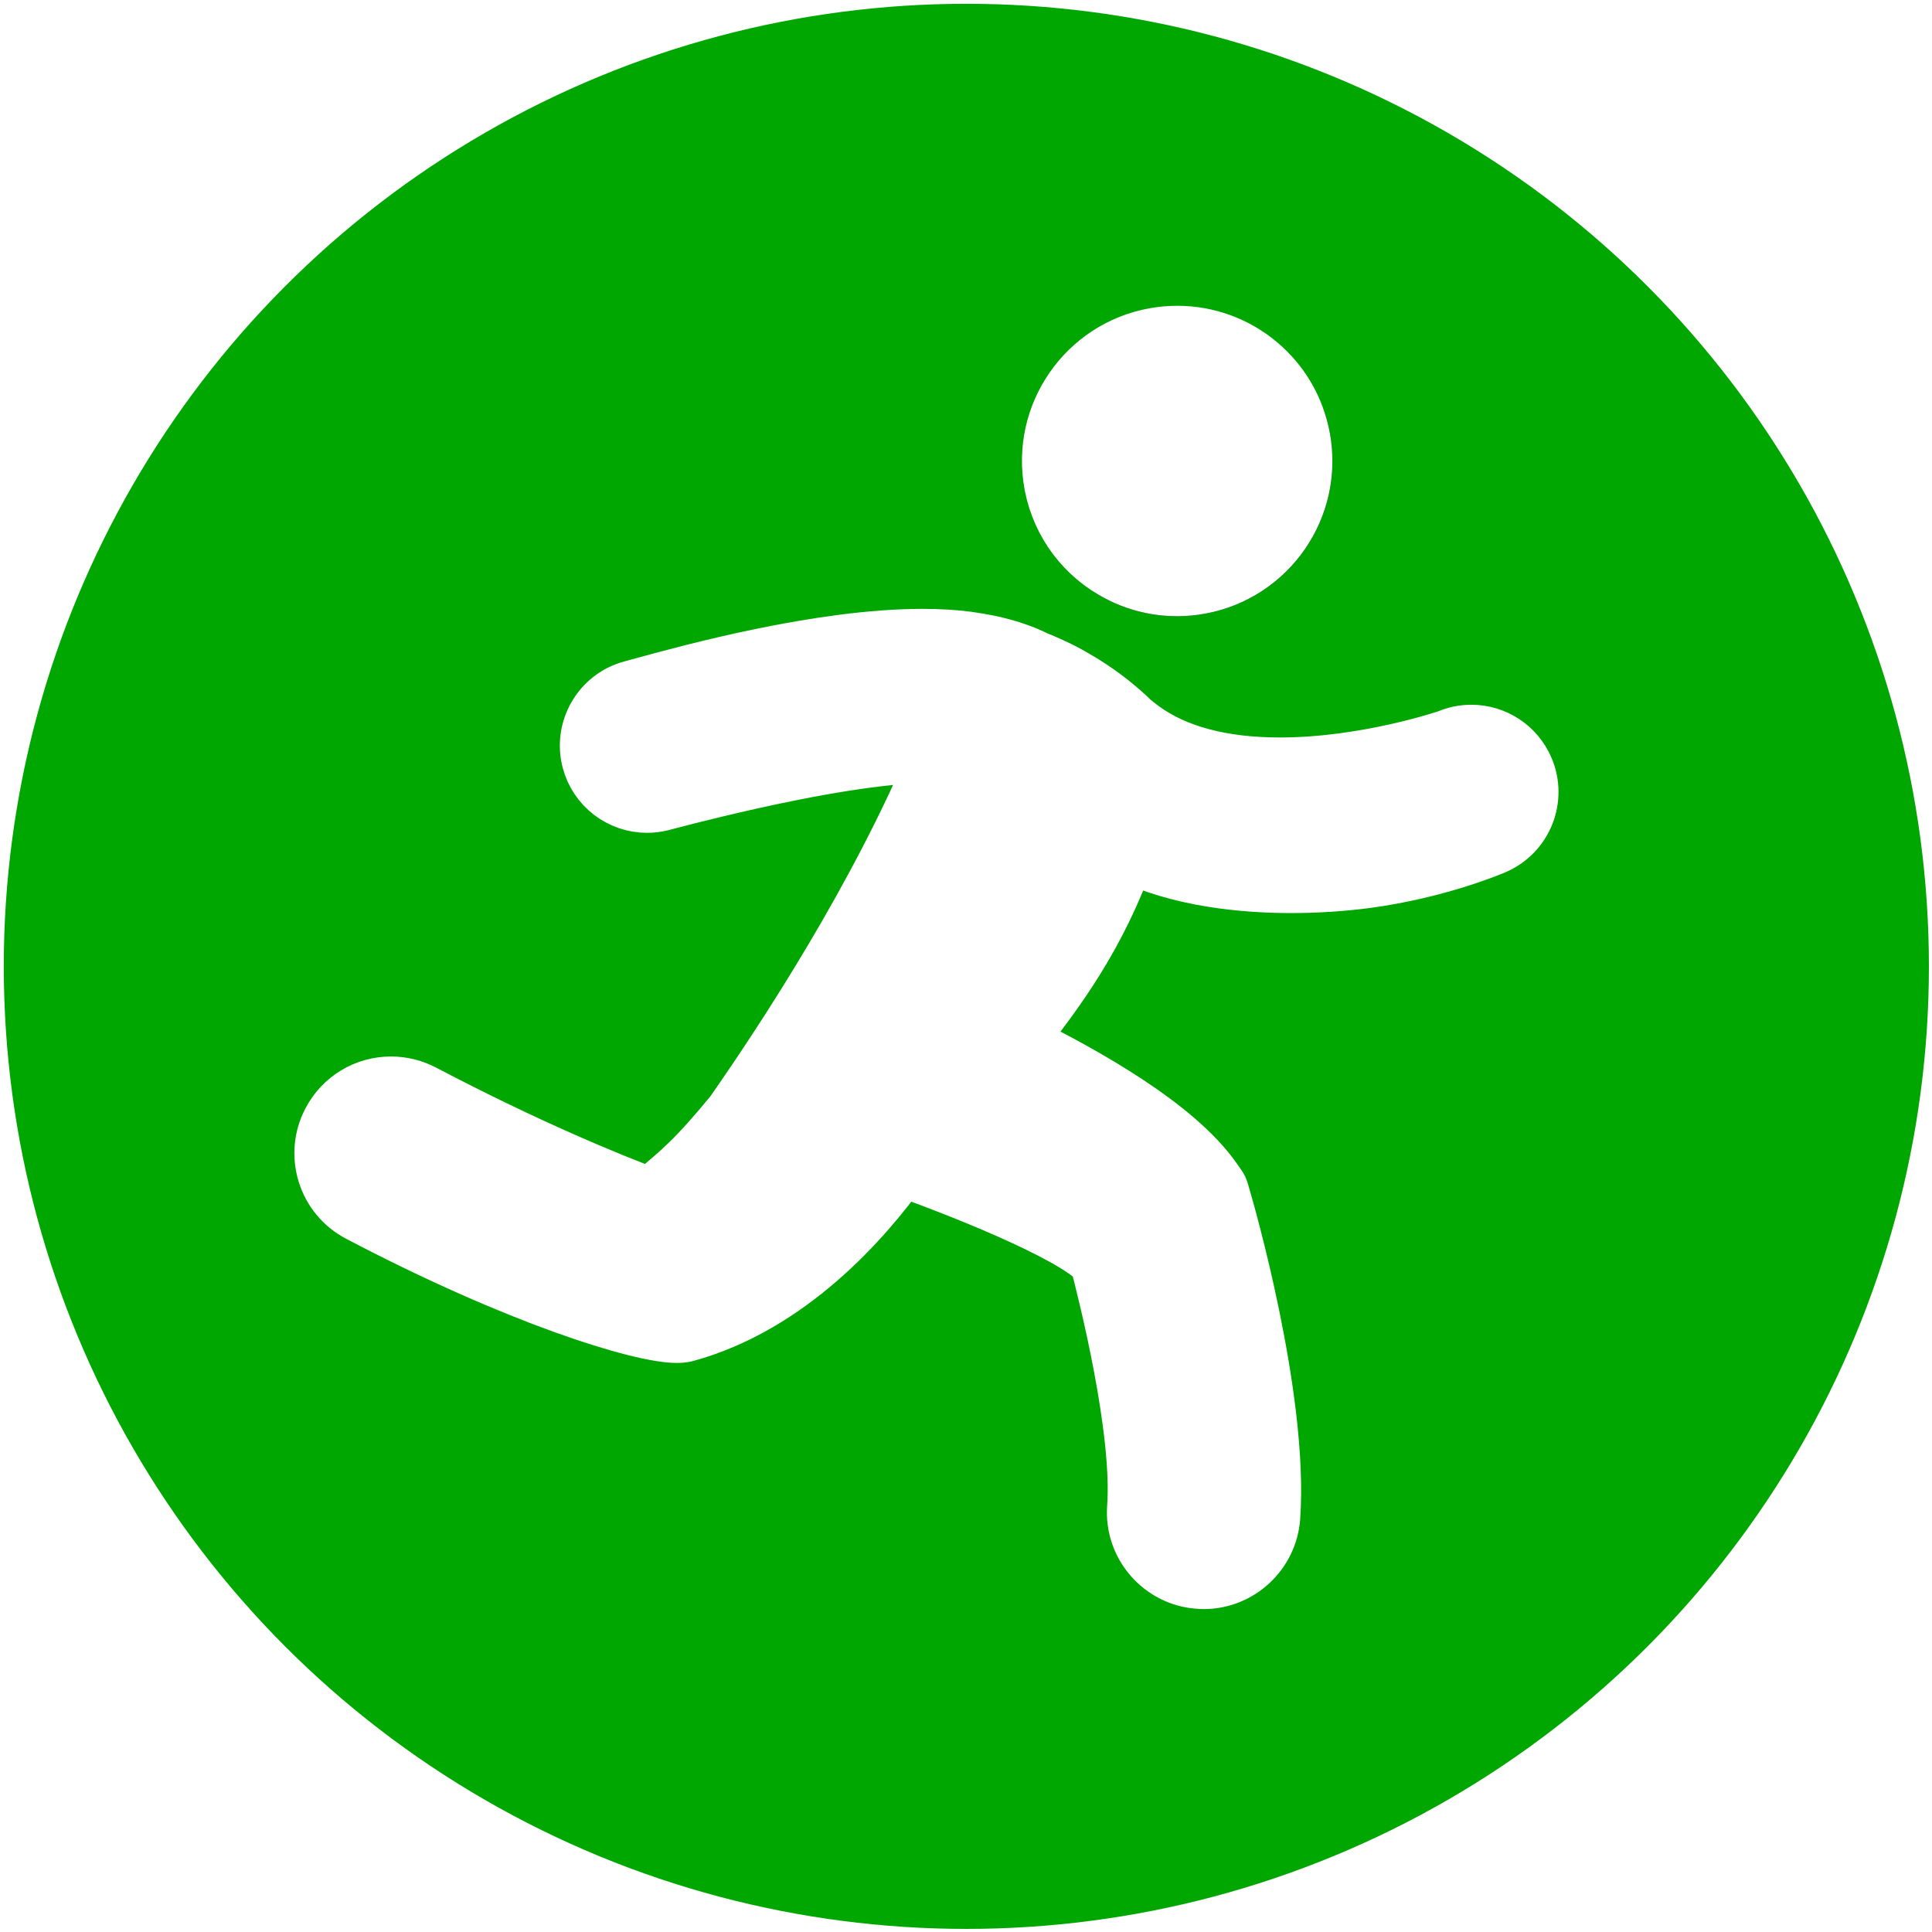 <?xml version="1.0" encoding="UTF-8" standalone="no"?>
<svg class="gateOpen"
   xmlns:dc="http://purl.org/dc/elements/1.1/"
   xmlns:cc="http://creativecommons.org/ns#"
   xmlns:rdf="http://www.w3.org/1999/02/22-rdf-syntax-ns#"
   xmlns:svg="http://www.w3.org/2000/svg"
   xmlns="http://www.w3.org/2000/svg"
   xml:space="preserve"
   style="enable-background:new 0 0 512 512;"
   viewBox="0 0 512 512"
   version="1.1"><defs
   id="defs856">
		
		
		
	</defs>
<style
   id="style833"
   type="text/css">
	svg.gateOpen .st0{fill:#87CB9D;stroke:#111342;stroke-width:15.317;stroke-linecap:round;stroke-linejoin:round;stroke-miterlimit:10;}
	svg.gateOpen .st1{display:none;}
	
	svg.gateOpen .st2{display:inline;fill:#FFFFFF;stroke:#111342;stroke-width:15.317;stroke-linecap:round;stroke-linejoin:round;stroke-miterlimit:10;}
	svg.gateOpen .st3{fill:#FFFFFF;stroke:#111342;stroke-width:15.317;stroke-linecap:round;stroke-linejoin:round;stroke-miterlimit:10;}
</style>
<g
   transform="matrix(1.03,0,0,1.03,-7.588,-7.588)"
   id="g851">
	<circle
   style="fill:#00a700;fill-opacity:1;stroke:#00a700;stroke-width:15.318;stroke-miterlimit:10;stroke-dasharray:none;stroke-opacity:1"
   r="240"
   id="circle835"
   cy="256"
   cx="256"
   class="st0" />
	<g
   id="g841"
   class="st1">
		<circle
   id="circle837"
   r="39.65"
   cy="107.49"
   cx="251.39"
   class="st2" />
		<path
   id="path839"
   d="m 334.12,286.71 20.35,-66.03 v 0 c 3.31,-5.74 1.35,-13.08 -4.39,-16.39 l -63.65,-46.76 v -2.57 h -50.18 c -6.63,0 -12,5.37 -12,12 v 43.39 l -60.33,31.9 c -5.86,3.1 -8.1,10.36 -5,16.21 l 4.78,9.04 c 3.1,5.86 10.36,8.1 16.21,5 l 44.33,-23.44 v 35.15 l -48.38,48.38 c -3.01,3.01 -4.6,7.15 -4.38,11.39 l 4.28,83.29 c 0.25,6.62 5.82,11.79 12.44,11.54 l 10.22,-0.39 c 6.62,-0.25 11.79,-5.82 11.54,-12.44 l -2.87,-76.21 48.11,-48.11 58.09,119.22 c 2.9,5.96 10.08,8.43 16.04,5.53 l 9.19,-4.48 c 5.96,-2.9 8.43,-10.08 5.53,-16.04 L 285.9,286.54 h 0.51 v -70.8 c 0,-3.85 4.17,-6.26 7.51,-4.34 l 23.41,13.52 -15.94,51.71 c -1.95,6.33 1.6,13.05 7.93,15 l 9.77,3.01 c 6.37,1.95 13.08,-1.6 15.03,-7.93 z"
   class="st2" />
	</g>
	<path
   class="st3"
   d="m 314.52,157.96 c -7.48,1 -14.72,-0.64 -20.75,-4.25 -0.6,-1.81 -1.03,-3.72 -1.3,-5.67 -2.35,-17.67 10.04,-33.92 27.72,-36.27 7.48,-1 14.72,0.64 20.75,4.25 0.6,1.81 1.03,3.72 1.3,5.67 2.36,17.67 -10.05,33.9 -27.72,36.27 z"
   id="path843" /><path
   style="stroke:#ffffff;stroke-opacity:1"
   class="st3"
   d="m 314.52,157.96 c -7.48,1 -14.72,-0.64 -20.75,-4.25 -8.2,-4.85 -14.15,-13.28 -15.52,-23.45 -2.35,-17.67 10.04,-33.92 27.72,-36.27 15.7,-2.1 30.28,7.45 34.97,22.03 0.6,1.81 1.03,3.72 1.3,5.67 2.36,17.67 -10.05,33.9 -27.72,36.27 z"
   id="path845" /><path
   style="stroke:#ffffff;stroke-opacity:1"
   class="st3"
   d="m 317.08,413.71 c -0.44,0 -0.91,-0.02 -1.36,-0.07 -4.48,-0.31 -8.67,-2.42 -11.69,-5.89 -3.01,-3.47 -4.49,-7.91 -4.16,-12.51 1.44,-20.03 -7.45,-55.24 -9.63,-63.54 -6.96,-7.64 -38.18,-19.73 -51.15,-24.29 -9.65,13.52 -28.81,35.45 -55.37,42.74 -0.71,0.17 -1.41,0.23 -2.24,0.23 -9.28,0 -40.69,-9.64 -81.49,-31.07 -4.07,-2.13 -7.07,-5.72 -8.44,-10.11 -1.37,-4.4 -0.94,-9.05 1.2,-13.12 2.97,-5.7 8.81,-9.23 15.25,-9.23 2.76,0 5.52,0.68 7.99,1.97 26.99,14.18 47.92,22.7 58.73,26.76 7.94,-6.4 12.24,-10.19 21.53,-21.51 13.17,-18.85 37.39,-55.74 52.84,-92.87 -0.78,-0.03 -1.61,-0.05 -2.47,-0.05 -20.19,0 -54.97,8.64 -69,12.35 -1.22,0.32 -2.49,0.49 -3.75,0.49 -6.71,0 -12.6,-4.52 -14.31,-11.01 -2.08,-7.87 2.63,-15.98 10.5,-18.06 l 3.01,-0.82 c 12.43,-3.4 45.47,-12.42 71.68,-12.42 4.16,0 8.01,0.23 11.47,0.68 1.94,0.27 3.8,0.59 5.61,0.96 4.49,0.95 8.47,2.29 11.86,3.98 1.13,0.45 2.51,1.03 3.89,1.67 l 2.27,1.07 c 1.8,0.9 3.61,1.94 5.43,3.03 3.7,2.25 7.22,4.82 10.45,7.66 0.86,0.74 1.69,1.52 2.52,2.33 1.14,0.96 1.96,1.59 2.79,2.2 8.65,6.31 20.64,9.51 35.65,9.51 v 0 c 22.37,0 43.28,-7.17 43.48,-7.24 1.76,-0.76 3.73,-1.18 5.75,-1.18 5.91,0 11.24,3.51 13.58,8.96 3.22,7.48 -0.25,16.18 -7.74,19.41 -1.48,0.63 -14.9,6.24 -32.86,8.66 -6.18,0.82 -12.87,1.25 -19.36,1.25 v 0 c -11.94,0 -28.63,-1.47 -42.35,-8.23 -7.75,21.8 -18.32,35.58 -26.12,45.77 -0.87,1.13 -1.72,2.23 -2.52,3.3 18.52,9.05 41.3,22.15 50.69,35.54 l 1.38,1.98 c 0.16,0.23 0.28,0.48 0.36,0.75 l 0.68,2.33 c 0.61,2.05 14.77,50.87 12.59,81.65 -0.66,8.96 -8.2,15.99 -17.17,15.99 z"
   id="path847" />
</g>
</svg>
